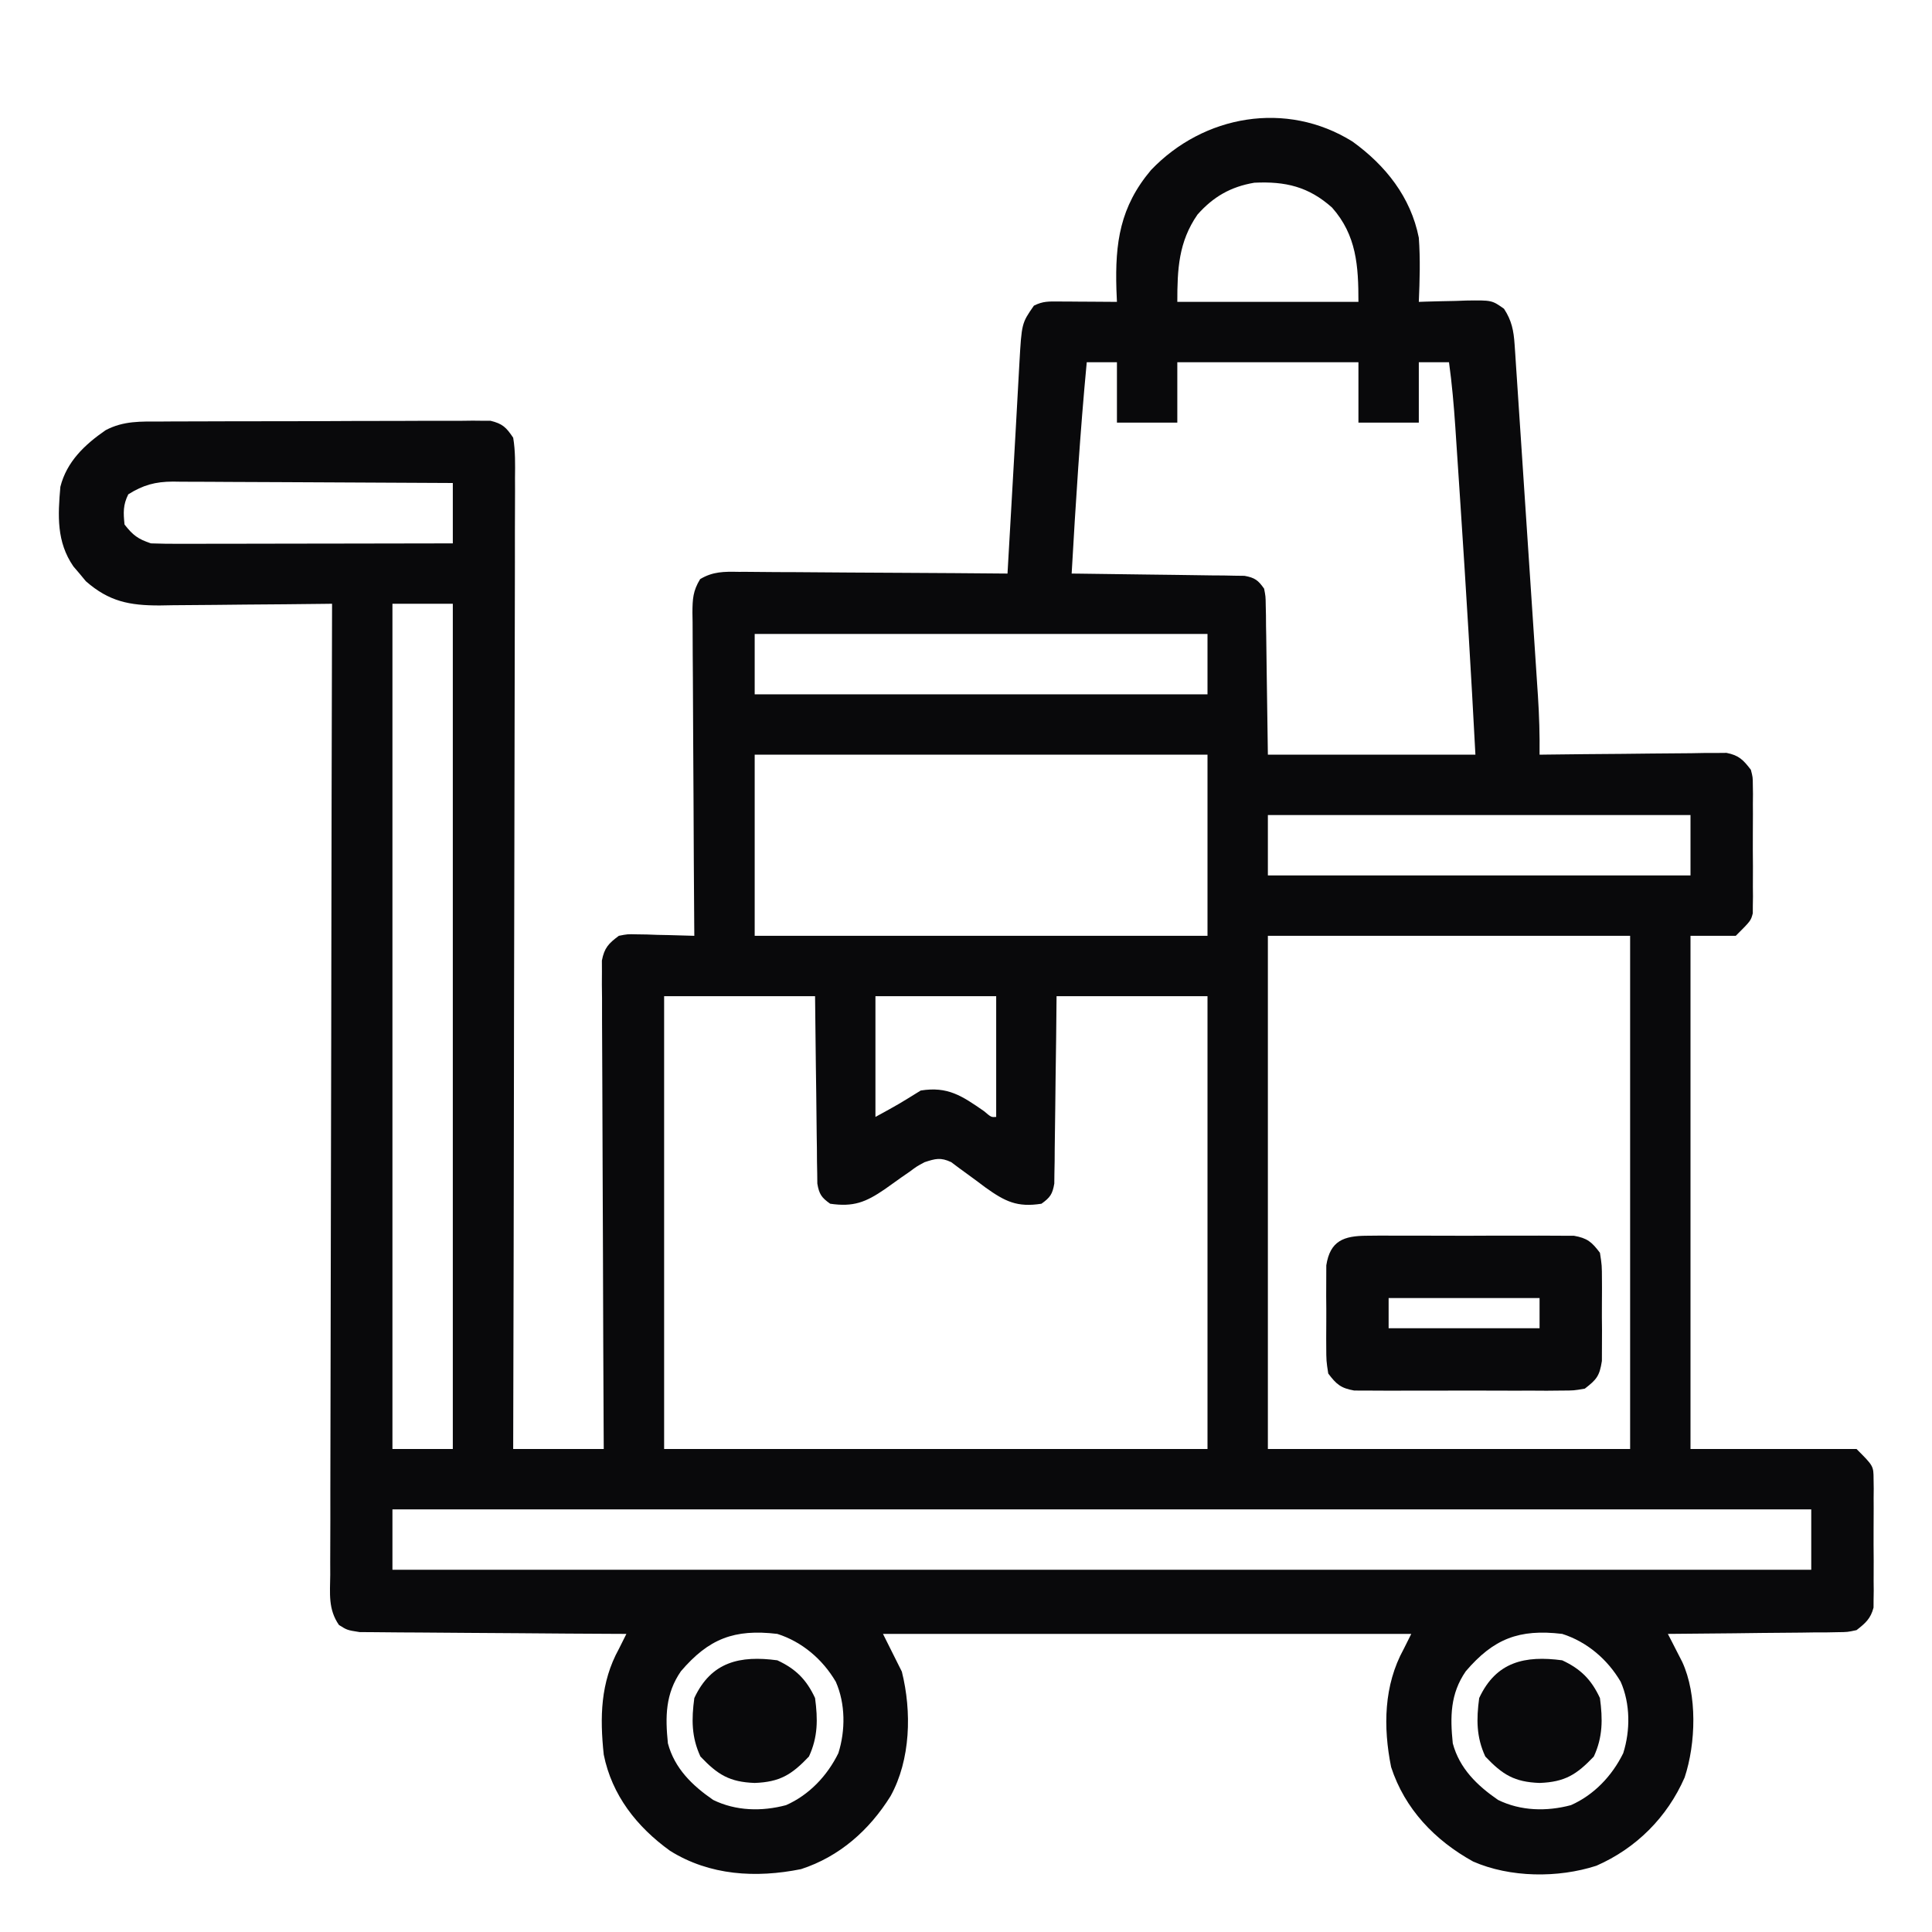 <?xml version="1.0" encoding="UTF-8"?>
<svg version="1.1" xmlns="http://www.w3.org/2000/svg" width="512" height="512">
<path d="M0 0 C8.776 6.321 15.457 14.737 17.582 25.492 C18 31.158 17.821 36.822 17.582 42.492 C18.167 42.471 18.752 42.45 19.354 42.429 C22.013 42.345 24.672 42.293 27.332 42.242 C28.252 42.209 29.173 42.175 30.121 42.141 C36.947 42.042 36.947 42.042 40.16 44.32 C42.205 47.443 42.725 50.139 42.968 53.785 C43.028 54.661 43.089 55.537 43.151 56.44 C43.213 57.398 43.274 58.357 43.338 59.344 C43.441 60.862 43.441 60.862 43.545 62.41 C43.771 65.764 43.991 69.118 44.211 72.473 C44.366 74.803 44.522 77.134 44.677 79.465 C45.004 84.356 45.327 89.248 45.648 94.14 C46.06 100.4 46.477 106.66 46.896 112.92 C47.218 117.737 47.537 122.554 47.856 127.371 C48.008 129.678 48.162 131.985 48.316 134.292 C48.532 137.526 48.744 140.759 48.955 143.993 C49.051 145.415 49.051 145.415 49.149 146.867 C49.486 152.089 49.643 157.259 49.582 162.492 C50.225 162.483 50.867 162.474 51.529 162.465 C58.212 162.377 64.895 162.316 71.579 162.272 C74.074 162.252 76.569 162.225 79.063 162.19 C82.648 162.142 86.232 162.119 89.816 162.102 C90.933 162.081 92.05 162.06 93.201 162.039 C94.241 162.039 95.282 162.038 96.354 162.038 C97.269 162.029 98.184 162.02 99.127 162.011 C102.4 162.652 103.574 163.872 105.582 166.492 C106.09 168.465 106.09 168.465 106.1 170.555 C106.112 171.342 106.125 172.13 106.138 172.941 C106.126 174.204 106.126 174.204 106.113 175.492 C106.117 176.365 106.121 177.238 106.125 178.137 C106.128 179.979 106.12 181.822 106.104 183.664 C106.082 186.483 106.103 189.299 106.129 192.117 C106.126 193.909 106.121 195.701 106.113 197.492 C106.121 198.334 106.129 199.176 106.138 200.043 C106.119 201.224 106.119 201.224 106.1 202.43 C106.096 203.119 106.093 203.809 106.09 204.52 C105.582 206.492 105.582 206.492 101.582 210.492 C97.622 210.492 93.662 210.492 89.582 210.492 C89.582 255.372 89.582 300.252 89.582 346.492 C104.102 346.492 118.622 346.492 133.582 346.492 C138.083 350.993 138.083 350.993 138.1 354.555 C138.119 355.736 138.119 355.736 138.138 356.941 C138.126 358.204 138.126 358.204 138.113 359.492 C138.117 360.365 138.121 361.238 138.125 362.137 C138.128 363.979 138.12 365.822 138.104 367.664 C138.082 370.483 138.103 373.299 138.129 376.117 C138.126 377.909 138.121 379.701 138.113 381.492 C138.121 382.334 138.129 383.176 138.138 384.043 C138.119 385.224 138.119 385.224 138.1 386.43 C138.096 387.119 138.093 387.809 138.09 388.52 C137.336 391.446 135.938 392.655 133.582 394.492 C131.203 395.011 131.203 395.011 128.538 395.038 C127.537 395.058 126.537 395.078 125.506 395.098 C123.896 395.1 123.896 395.1 122.254 395.102 C121.15 395.118 120.046 395.135 118.908 395.152 C115.383 395.2 111.858 395.222 108.332 395.242 C105.941 395.27 103.551 395.3 101.16 395.332 C95.301 395.406 89.442 395.458 83.582 395.492 C83.931 396.168 84.281 396.843 84.641 397.539 C85.096 398.431 85.551 399.323 86.02 400.242 C86.472 401.124 86.924 402.006 87.391 402.914 C91.412 411.615 91.016 424.538 88.02 433.555 C83.4 444.103 75.193 452.31 64.645 456.93 C54.495 460.227 41.775 460.107 31.969 455.812 C21.851 450.215 13.864 441.912 10.242 430.781 C8.109 420.155 8.282 409.125 13.582 399.492 C14.242 398.172 14.902 396.852 15.582 395.492 C-30.618 395.492 -76.818 395.492 -124.418 395.492 C-122.768 398.792 -121.118 402.092 -119.418 405.492 C-116.773 416.072 -117.076 428.836 -122.418 438.492 C-128.038 447.505 -135.944 454.522 -146.133 457.832 C-158.112 460.239 -170.329 459.536 -180.836 452.984 C-189.637 446.645 -196.257 438.257 -198.418 427.492 C-199.474 417.612 -199.299 408.364 -194.418 399.492 C-193.748 398.16 -193.081 396.827 -192.418 395.492 C-193.795 395.487 -193.795 395.487 -195.2 395.481 C-203.852 395.443 -212.504 395.386 -221.156 395.308 C-225.604 395.269 -230.052 395.237 -234.5 395.221 C-238.793 395.206 -243.085 395.172 -247.377 395.124 C-249.015 395.109 -250.653 395.101 -252.291 395.1 C-254.585 395.098 -256.877 395.071 -259.171 395.038 C-261.129 395.025 -261.129 395.025 -263.128 395.011 C-266.418 394.492 -266.418 394.492 -268.594 393.126 C-271.486 388.95 -270.955 384.799 -270.899 379.837 C-270.902 378.739 -270.906 377.641 -270.909 376.51 C-270.916 372.819 -270.894 369.128 -270.872 365.437 C-270.871 362.796 -270.871 360.155 -270.874 357.514 C-270.876 351.821 -270.863 346.129 -270.841 340.437 C-270.808 332.207 -270.798 323.977 -270.793 315.746 C-270.784 302.394 -270.758 289.041 -270.72 275.688 C-270.683 262.717 -270.655 249.746 -270.638 236.774 C-270.636 235.575 -270.636 235.575 -270.635 234.352 C-270.629 230.341 -270.624 226.33 -270.619 222.32 C-270.578 189.044 -270.507 155.768 -270.418 122.492 C-271.089 122.501 -271.761 122.51 -272.452 122.519 C-279.46 122.608 -286.468 122.668 -293.477 122.712 C-296.09 122.732 -298.703 122.759 -301.316 122.794 C-305.079 122.843 -308.842 122.865 -312.605 122.883 C-313.767 122.903 -314.929 122.924 -316.126 122.945 C-324.087 122.948 -329.505 121.921 -335.66 116.527 C-336.199 115.876 -336.738 115.225 -337.293 114.555 C-337.847 113.906 -338.402 113.258 -338.973 112.59 C-343.452 106.089 -343.093 99.121 -342.418 91.492 C-340.737 84.833 -335.954 80.307 -330.418 76.492 C-325.662 73.982 -321.069 74.196 -315.826 74.202 C-314.386 74.192 -314.386 74.192 -312.917 74.181 C-309.749 74.162 -306.582 74.158 -303.414 74.156 C-301.211 74.15 -299.008 74.143 -296.805 74.136 C-292.191 74.124 -287.577 74.12 -282.963 74.122 C-277.046 74.122 -271.129 74.094 -265.211 74.06 C-260.664 74.038 -256.116 74.034 -251.569 74.035 C-249.387 74.032 -247.205 74.024 -245.022 74.008 C-241.975 73.989 -238.928 73.994 -235.881 74.006 C-234.977 73.995 -234.074 73.984 -233.143 73.972 C-232.312 73.981 -231.48 73.989 -230.624 73.998 C-229.904 73.997 -229.184 73.996 -228.442 73.994 C-225.238 74.782 -224.273 75.727 -222.418 78.492 C-221.823 82.041 -221.896 85.557 -221.937 89.148 C-221.934 90.245 -221.93 91.343 -221.927 92.474 C-221.92 96.166 -221.942 99.856 -221.964 103.548 C-221.965 106.189 -221.965 108.83 -221.962 111.471 C-221.96 117.163 -221.973 122.855 -221.995 128.548 C-222.028 136.778 -222.038 145.008 -222.043 153.238 C-222.052 166.591 -222.078 179.943 -222.116 193.296 C-222.153 206.267 -222.181 219.239 -222.198 232.21 C-222.2 233.409 -222.2 233.409 -222.201 234.633 C-222.207 238.643 -222.212 242.654 -222.217 246.665 C-222.258 279.94 -222.33 313.216 -222.418 346.492 C-214.498 346.492 -206.578 346.492 -198.418 346.492 C-198.427 344.847 -198.436 343.203 -198.445 341.508 C-198.526 326.028 -198.586 310.548 -198.625 295.067 C-198.646 287.108 -198.674 279.149 -198.72 271.19 C-198.76 264.254 -198.785 257.318 -198.794 250.381 C-198.8 246.707 -198.812 243.034 -198.841 239.361 C-198.873 235.262 -198.874 231.163 -198.872 227.063 C-198.886 225.844 -198.901 224.624 -198.916 223.367 C-198.91 222.251 -198.905 221.134 -198.899 219.984 C-198.903 219.015 -198.906 218.045 -198.91 217.046 C-198.263 213.688 -197.144 212.513 -194.418 210.492 C-192.128 210.038 -192.128 210.038 -189.652 210.102 C-188.763 210.114 -187.873 210.127 -186.957 210.141 C-185.576 210.191 -185.576 210.191 -184.168 210.242 C-183.232 210.26 -182.296 210.278 -181.332 210.297 C-179.026 210.344 -176.723 210.41 -174.418 210.492 C-174.427 209.348 -174.436 208.205 -174.445 207.026 C-174.526 196.256 -174.586 185.485 -174.625 174.714 C-174.646 169.176 -174.674 163.638 -174.72 158.101 C-174.763 152.758 -174.787 147.415 -174.797 142.072 C-174.805 140.033 -174.819 137.993 -174.841 135.953 C-174.87 133.099 -174.874 130.246 -174.872 127.392 C-174.886 126.546 -174.901 125.7 -174.916 124.828 C-174.89 121.217 -174.783 119.088 -172.871 115.964 C-169.507 113.945 -166.52 113.962 -162.712 114.038 C-161.555 114.037 -161.555 114.037 -160.375 114.036 C-157.832 114.039 -155.289 114.07 -152.746 114.102 C-150.981 114.109 -149.215 114.115 -147.45 114.119 C-142.807 114.134 -138.165 114.173 -133.522 114.218 C-128.783 114.258 -124.044 114.277 -119.305 114.297 C-110.009 114.34 -100.713 114.408 -91.418 114.492 C-91.15 109.816 -90.882 105.139 -90.615 100.462 C-90.524 98.879 -90.434 97.297 -90.343 95.714 C-89.638 83.398 -88.934 71.081 -88.269 58.762 C-87.665 48.155 -87.665 48.155 -84.418 43.492 C-82.017 42.292 -80.524 42.378 -77.848 42.395 C-76.952 42.398 -76.056 42.401 -75.133 42.404 C-73.727 42.417 -73.727 42.417 -72.293 42.43 C-71.348 42.434 -70.403 42.439 -69.43 42.443 C-67.092 42.455 -64.755 42.472 -62.418 42.492 C-62.464 41.393 -62.511 40.293 -62.559 39.16 C-62.926 26.83 -61.617 17.322 -53.391 7.559 C-39.45 -7.044 -17.513 -10.921 0 0 Z M-41.07 19.355 C-46.096 26.624 -46.418 33.83 -46.418 42.492 C-30.578 42.492 -14.738 42.492 1.582 42.492 C1.582 33.01 1.103 24.846 -5.418 17.492 C-11.648 11.948 -17.764 10.519 -26.008 10.914 C-32.259 11.974 -36.869 14.618 -41.07 19.355 Z M-70.418 58.492 C-72.186 77.136 -73.352 95.798 -74.418 114.492 C-73.823 114.498 -73.229 114.504 -72.616 114.51 C-66.435 114.574 -60.255 114.658 -54.075 114.755 C-51.767 114.788 -49.46 114.816 -47.152 114.839 C-43.838 114.872 -40.525 114.924 -37.211 114.98 C-36.176 114.987 -35.142 114.993 -34.076 115 C-32.635 115.03 -32.635 115.03 -31.165 115.06 C-29.896 115.076 -29.896 115.076 -28.601 115.093 C-25.886 115.589 -25 116.246 -23.418 118.492 C-23.019 120.523 -23.019 120.523 -22.986 122.872 C-22.966 123.765 -22.946 124.658 -22.925 125.578 C-22.919 126.512 -22.913 127.447 -22.906 128.41 C-22.89 129.272 -22.873 130.134 -22.856 131.022 C-22.798 134.241 -22.766 137.46 -22.73 140.68 C-22.576 151.477 -22.576 151.477 -22.418 162.492 C-4.268 162.492 13.882 162.492 32.582 162.492 C31.428 140.575 30.107 118.674 28.654 96.775 C28.52 94.747 28.386 92.718 28.253 90.69 C28 86.838 27.743 82.985 27.484 79.133 C27.408 77.976 27.332 76.819 27.254 75.627 C26.865 69.883 26.37 64.196 25.582 58.492 C22.942 58.492 20.302 58.492 17.582 58.492 C17.582 63.772 17.582 69.052 17.582 74.492 C12.302 74.492 7.022 74.492 1.582 74.492 C1.582 69.212 1.582 63.932 1.582 58.492 C-14.258 58.492 -30.098 58.492 -46.418 58.492 C-46.418 63.772 -46.418 69.052 -46.418 74.492 C-51.698 74.492 -56.978 74.492 -62.418 74.492 C-62.418 69.212 -62.418 63.932 -62.418 58.492 C-65.058 58.492 -67.698 58.492 -70.418 58.492 Z M-324.418 93.492 C-325.838 96.333 -325.732 98.347 -325.418 101.492 C-323.186 104.34 -321.868 105.342 -318.418 106.492 C-315.847 106.583 -313.304 106.618 -310.734 106.606 C-309.953 106.606 -309.172 106.606 -308.368 106.606 C-305.787 106.605 -303.206 106.598 -300.625 106.59 C-298.836 106.588 -297.046 106.587 -295.257 106.586 C-290.547 106.582 -285.837 106.572 -281.127 106.561 C-276.321 106.551 -271.515 106.546 -266.709 106.541 C-257.279 106.53 -247.848 106.513 -238.418 106.492 C-238.418 101.212 -238.418 95.932 -238.418 90.492 C-248.745 90.424 -259.072 90.369 -269.399 90.337 C-274.195 90.321 -278.99 90.3 -283.786 90.266 C-288.415 90.233 -293.045 90.215 -297.674 90.208 C-299.439 90.202 -301.203 90.191 -302.968 90.175 C-305.443 90.153 -307.918 90.15 -310.393 90.152 C-311.483 90.135 -311.483 90.135 -312.595 90.119 C-317.261 90.147 -320.461 91.014 -324.418 93.492 Z M-254.418 122.492 C-254.418 196.412 -254.418 270.332 -254.418 346.492 C-249.138 346.492 -243.858 346.492 -238.418 346.492 C-238.418 272.572 -238.418 198.652 -238.418 122.492 C-243.698 122.492 -248.978 122.492 -254.418 122.492 Z M-158.418 130.492 C-158.418 135.772 -158.418 141.052 -158.418 146.492 C-118.818 146.492 -79.218 146.492 -38.418 146.492 C-38.418 141.212 -38.418 135.932 -38.418 130.492 C-78.018 130.492 -117.618 130.492 -158.418 130.492 Z M-158.418 162.492 C-158.418 178.332 -158.418 194.172 -158.418 210.492 C-118.818 210.492 -79.218 210.492 -38.418 210.492 C-38.418 194.652 -38.418 178.812 -38.418 162.492 C-78.018 162.492 -117.618 162.492 -158.418 162.492 Z M-22.418 178.492 C-22.418 183.772 -22.418 189.052 -22.418 194.492 C14.542 194.492 51.502 194.492 89.582 194.492 C89.582 189.212 89.582 183.932 89.582 178.492 C52.622 178.492 15.662 178.492 -22.418 178.492 Z M-22.418 210.492 C-22.418 255.372 -22.418 300.252 -22.418 346.492 C9.262 346.492 40.942 346.492 73.582 346.492 C73.582 301.612 73.582 256.732 73.582 210.492 C41.902 210.492 10.222 210.492 -22.418 210.492 Z M-182.418 226.492 C-182.418 266.092 -182.418 305.692 -182.418 346.492 C-134.898 346.492 -87.378 346.492 -38.418 346.492 C-38.418 306.892 -38.418 267.292 -38.418 226.492 C-51.618 226.492 -64.818 226.492 -78.418 226.492 C-78.455 230.211 -78.493 233.93 -78.531 237.762 C-78.577 241.356 -78.629 244.95 -78.68 248.544 C-78.714 251.046 -78.742 253.547 -78.764 256.049 C-78.798 259.641 -78.85 263.232 -78.906 266.824 C-78.913 267.946 -78.919 269.068 -78.926 270.224 C-78.945 271.265 -78.965 272.306 -78.986 273.378 C-78.997 274.295 -79.008 275.212 -79.019 276.157 C-79.497 278.958 -80.124 279.851 -82.418 281.492 C-88.869 282.503 -92.059 280.907 -97.275 277.178 C-98.044 276.601 -98.813 276.024 -99.605 275.43 C-101.151 274.279 -102.707 273.142 -104.273 272.02 C-104.95 271.512 -105.627 271.004 -106.325 270.48 C-109.131 269.156 -110.503 269.537 -113.418 270.492 C-115.453 271.586 -115.453 271.586 -117.344 272.996 C-118.416 273.736 -118.416 273.736 -119.51 274.49 C-120.984 275.529 -122.453 276.576 -123.916 277.631 C-129.007 281.115 -132.227 282.388 -138.418 281.492 C-140.715 279.854 -141.338 278.958 -141.817 276.157 C-141.833 274.782 -141.833 274.782 -141.85 273.378 C-141.87 272.337 -141.89 271.296 -141.91 270.224 C-141.917 269.102 -141.923 267.98 -141.93 266.824 C-141.948 265.674 -141.966 264.524 -141.984 263.34 C-142.038 259.661 -142.072 255.983 -142.105 252.305 C-142.139 249.813 -142.173 247.322 -142.209 244.83 C-142.297 238.717 -142.357 232.605 -142.418 226.492 C-155.618 226.492 -168.818 226.492 -182.418 226.492 Z M-126.418 226.492 C-126.418 237.052 -126.418 247.612 -126.418 258.492 C-120.32 255.152 -120.32 255.152 -114.418 251.492 C-107.246 250.34 -103.489 252.906 -97.641 256.961 C-95.731 258.587 -95.731 258.587 -94.418 258.492 C-94.418 247.932 -94.418 237.372 -94.418 226.492 C-104.978 226.492 -115.538 226.492 -126.418 226.492 Z M-254.418 362.492 C-254.418 367.772 -254.418 373.052 -254.418 378.492 C-130.338 378.492 -6.258 378.492 121.582 378.492 C121.582 373.212 121.582 367.932 121.582 362.492 C-2.498 362.492 -126.578 362.492 -254.418 362.492 Z M-177.973 405.395 C-182.098 411.381 -182.134 417.442 -181.418 424.492 C-179.645 431.137 -174.971 435.666 -169.418 439.492 C-163.419 442.433 -156.535 442.591 -150.105 440.875 C-143.977 438.17 -139.178 433.084 -136.246 427.102 C-134.34 421.095 -134.354 413.989 -136.918 408.18 C-140.403 402.24 -145.853 397.576 -152.418 395.492 C-163.852 394.136 -170.596 396.766 -177.973 405.395 Z M30.027 405.395 C25.902 411.381 25.866 417.442 26.582 424.492 C28.355 431.137 33.029 435.666 38.582 439.492 C44.581 442.433 51.465 442.591 57.895 440.875 C64.023 438.17 68.822 433.084 71.754 427.102 C73.66 421.095 73.646 413.989 71.082 408.18 C67.597 402.24 62.147 397.576 55.582 395.492 C44.148 394.136 37.404 396.766 30.027 405.395 Z " fill="#09090b" transform="translate(358.418,37.508)"/>
<path d="M0 0 C1.268 -0.013 2.536 -0.025 3.843 -0.038 C5.223 -0.031 6.604 -0.023 7.984 -0.014 C9.404 -0.016 10.824 -0.02 12.243 -0.025 C15.216 -0.031 18.188 -0.023 21.16 -0.004 C24.967 0.019 28.773 0.006 32.579 -0.018 C35.51 -0.033 38.44 -0.028 41.371 -0.018 C42.774 -0.015 44.178 -0.018 45.581 -0.028 C47.544 -0.038 49.506 -0.02 51.469 0 C52.585 0.003 53.701 0.006 54.851 0.01 C58.402 0.635 59.585 1.667 61.734 4.518 C62.252 7.846 62.252 7.846 62.266 11.768 C62.271 12.81 62.271 12.81 62.277 13.874 C62.28 15.34 62.273 16.806 62.256 18.271 C62.234 20.511 62.256 22.747 62.281 24.986 C62.279 26.413 62.273 27.841 62.266 29.268 C62.261 30.562 62.257 31.856 62.252 33.189 C61.634 37.165 60.874 38.09 57.734 40.518 C54.851 41.026 54.851 41.026 51.469 41.035 C50.201 41.048 48.933 41.06 47.626 41.073 C46.245 41.066 44.865 41.058 43.484 41.049 C42.065 41.052 40.645 41.055 39.226 41.06 C36.253 41.066 33.281 41.058 30.309 41.039 C26.502 41.016 22.696 41.029 18.889 41.053 C15.959 41.068 13.028 41.063 10.098 41.053 C8.694 41.05 7.291 41.053 5.888 41.063 C3.925 41.073 1.962 41.055 0 41.035 C-1.116 41.032 -2.232 41.029 -3.382 41.026 C-6.933 40.4 -8.116 39.368 -10.266 36.518 C-10.783 33.189 -10.783 33.189 -10.797 29.268 C-10.801 28.572 -10.805 27.877 -10.808 27.161 C-10.811 25.695 -10.804 24.229 -10.787 22.764 C-10.766 20.524 -10.787 18.288 -10.812 16.049 C-10.81 14.622 -10.805 13.195 -10.797 11.768 C-10.792 10.473 -10.788 9.179 -10.783 7.846 C-9.771 1.335 -6.156 0.018 0 0 Z M5.734 16.518 C5.734 19.158 5.734 21.798 5.734 24.518 C18.934 24.518 32.134 24.518 45.734 24.518 C45.734 21.878 45.734 19.238 45.734 16.518 C32.534 16.518 19.334 16.518 5.734 16.518 Z " fill="#09090b" transform="translate(362.266,327.482)"/>
<path d="M0 0 C4.885 2.268 7.732 5.115 10 10 C10.754 15.6 10.773 20.335 8.375 25.5 C3.801 30.314 0.691 32.252 -6 32.5 C-12.691 32.252 -15.801 30.314 -20.375 25.5 C-22.773 20.335 -22.754 15.6 -22 10 C-17.522 0.355 -9.853 -1.326 0 0 Z " fill="#09090b" transform="translate(414,440)"/>
<path d="M0 0 C4.885 2.268 7.732 5.115 10 10 C10.754 15.6 10.773 20.335 8.375 25.5 C3.801 30.314 0.691 32.252 -6 32.5 C-12.691 32.252 -15.801 30.314 -20.375 25.5 C-22.773 20.335 -22.754 15.6 -22 10 C-17.522 0.355 -9.853 -1.326 0 0 Z " fill="#09090b" transform="translate(206,440)"/>
</svg>
